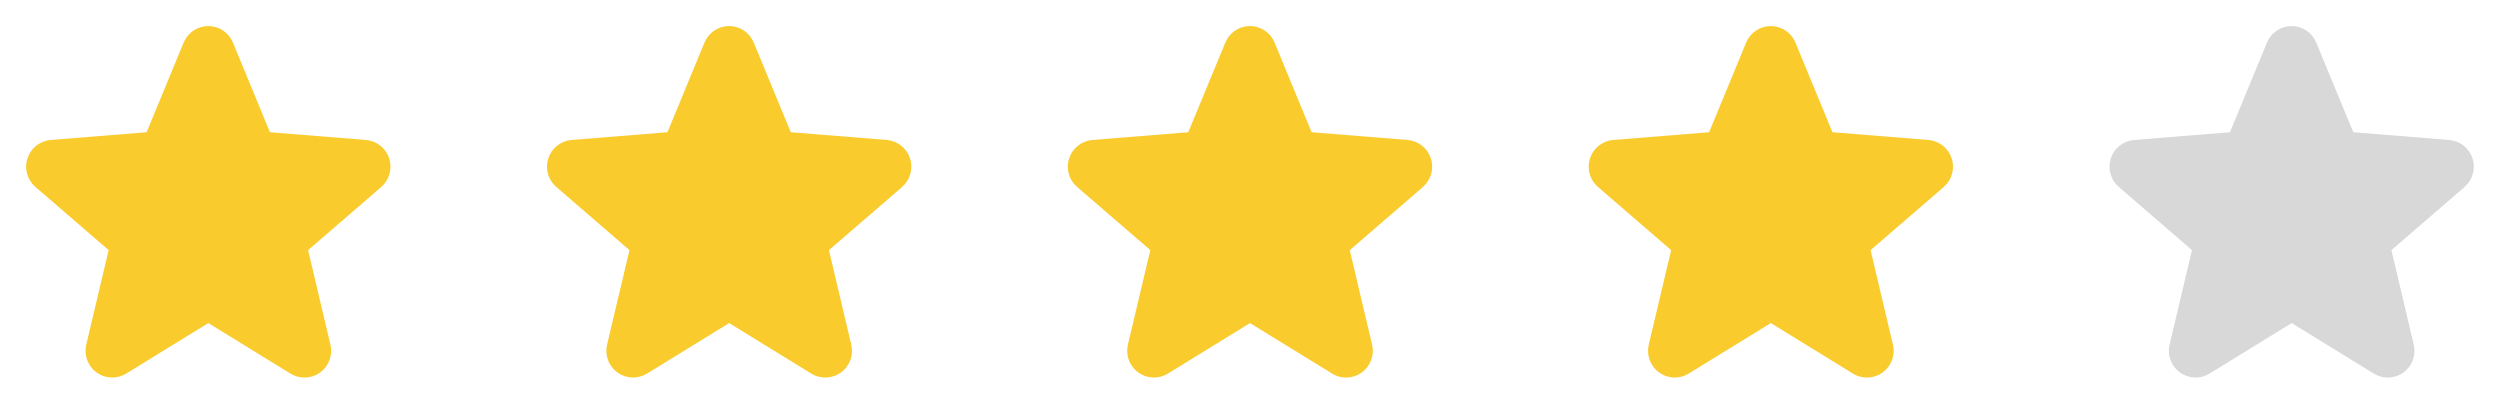 <svg width="96" height="16" viewBox="0 0 96 16" fill="none" xmlns="http://www.w3.org/2000/svg">
<path d="M14.643 7.178L11.831 9.605L12.688 13.235C12.735 13.432 12.723 13.638 12.652 13.828C12.582 14.018 12.457 14.184 12.294 14.303C12.13 14.422 11.934 14.49 11.732 14.498C11.529 14.506 11.329 14.454 11.156 14.348L8 12.406L4.842 14.348C4.669 14.453 4.469 14.505 4.267 14.497C4.065 14.488 3.87 14.42 3.706 14.301C3.543 14.182 3.418 14.017 3.348 13.827C3.278 13.638 3.266 13.431 3.312 13.235L4.172 9.605L1.36 7.178C1.207 7.046 1.096 6.872 1.042 6.677C0.987 6.483 0.992 6.276 1.054 6.084C1.116 5.891 1.233 5.722 1.391 5.596C1.549 5.47 1.741 5.393 1.942 5.375L5.63 5.078L7.052 1.635C7.129 1.448 7.261 1.287 7.429 1.174C7.597 1.061 7.796 1.001 7.998 1.001C8.201 1.001 8.399 1.061 8.568 1.174C8.736 1.287 8.867 1.448 8.944 1.635L10.366 5.078L14.054 5.375C14.255 5.392 14.448 5.469 14.606 5.594C14.765 5.72 14.883 5.89 14.945 6.083C15.008 6.275 15.012 6.482 14.958 6.677C14.903 6.872 14.793 7.047 14.639 7.179L14.643 7.178Z" fill="#F9CB2D"/>
<path d="M34.643 7.178L31.831 9.605L32.688 13.235C32.735 13.432 32.723 13.638 32.653 13.828C32.582 14.018 32.458 14.184 32.294 14.303C32.13 14.422 31.934 14.49 31.732 14.498C31.529 14.506 31.329 14.454 31.156 14.348L28 12.406L24.842 14.348C24.669 14.453 24.469 14.505 24.267 14.497C24.065 14.488 23.87 14.42 23.706 14.301C23.543 14.182 23.418 14.017 23.348 13.827C23.278 13.638 23.265 13.431 23.312 13.235L24.172 9.605L21.36 7.178C21.207 7.046 21.096 6.872 21.042 6.677C20.988 6.483 20.992 6.276 21.054 6.084C21.116 5.891 21.233 5.722 21.391 5.596C21.549 5.47 21.741 5.393 21.942 5.375L25.63 5.078L27.052 1.635C27.13 1.448 27.261 1.287 27.429 1.174C27.597 1.061 27.796 1.001 27.998 1.001C28.201 1.001 28.399 1.061 28.568 1.174C28.736 1.287 28.867 1.448 28.944 1.635L30.366 5.078L34.054 5.375C34.255 5.392 34.448 5.469 34.606 5.594C34.765 5.72 34.883 5.89 34.946 6.083C35.008 6.275 35.012 6.482 34.958 6.677C34.903 6.872 34.793 7.047 34.639 7.179L34.643 7.178Z" fill="#F9CB2D"/>
<path d="M54.643 7.178L51.831 9.605L52.688 13.235C52.735 13.432 52.723 13.638 52.653 13.828C52.582 14.018 52.458 14.184 52.294 14.303C52.13 14.422 51.934 14.49 51.732 14.498C51.529 14.506 51.329 14.454 51.156 14.348L48 12.406L44.842 14.348C44.669 14.453 44.469 14.505 44.267 14.497C44.065 14.488 43.87 14.42 43.706 14.301C43.543 14.182 43.418 14.017 43.348 13.827C43.278 13.638 43.266 13.431 43.312 13.235L44.172 9.605L41.36 7.178C41.207 7.046 41.096 6.872 41.042 6.677C40.987 6.483 40.992 6.276 41.054 6.084C41.116 5.891 41.233 5.722 41.391 5.596C41.549 5.47 41.741 5.393 41.943 5.375L45.63 5.078L47.053 1.635C47.13 1.448 47.261 1.287 47.429 1.174C47.597 1.061 47.796 1.001 47.998 1.001C48.201 1.001 48.399 1.061 48.568 1.174C48.736 1.287 48.867 1.448 48.944 1.635L50.366 5.078L54.054 5.375C54.255 5.392 54.448 5.469 54.606 5.594C54.765 5.72 54.883 5.89 54.946 6.083C55.008 6.275 55.012 6.482 54.958 6.677C54.903 6.872 54.793 7.047 54.639 7.179L54.643 7.178Z" fill="#F9CB2D"/>
<path d="M74.643 7.178L71.831 9.605L72.688 13.235C72.735 13.432 72.723 13.638 72.653 13.828C72.582 14.018 72.457 14.184 72.294 14.303C72.13 14.422 71.934 14.49 71.732 14.498C71.529 14.506 71.329 14.454 71.156 14.348L68 12.406L64.842 14.348C64.669 14.453 64.469 14.505 64.267 14.497C64.065 14.488 63.87 14.42 63.706 14.301C63.543 14.182 63.418 14.017 63.348 13.827C63.278 13.638 63.266 13.431 63.312 13.235L64.172 9.605L61.36 7.178C61.207 7.046 61.096 6.872 61.042 6.677C60.987 6.483 60.992 6.276 61.054 6.084C61.116 5.891 61.233 5.722 61.391 5.596C61.549 5.47 61.741 5.393 61.943 5.375L65.63 5.078L67.052 1.635C67.129 1.448 67.26 1.287 67.429 1.174C67.597 1.061 67.796 1.001 67.998 1.001C68.201 1.001 68.399 1.061 68.568 1.174C68.736 1.287 68.867 1.448 68.944 1.635L70.366 5.078L74.054 5.375C74.255 5.392 74.448 5.469 74.606 5.594C74.765 5.72 74.883 5.89 74.945 6.083C75.008 6.275 75.012 6.482 74.958 6.677C74.903 6.872 74.793 7.047 74.639 7.179L74.643 7.178Z" fill="#F9CB2D"/>
<path d="M94.643 7.178L91.831 9.605L92.688 13.235C92.735 13.432 92.723 13.638 92.653 13.828C92.582 14.018 92.457 14.184 92.294 14.303C92.13 14.422 91.934 14.49 91.732 14.498C91.529 14.506 91.329 14.454 91.156 14.348L88 12.406L84.842 14.348C84.669 14.453 84.469 14.505 84.267 14.497C84.065 14.488 83.87 14.42 83.706 14.301C83.543 14.182 83.418 14.017 83.348 13.827C83.278 13.638 83.266 13.431 83.312 13.235L84.172 9.605L81.36 7.178C81.207 7.046 81.096 6.872 81.042 6.677C80.987 6.483 80.992 6.276 81.054 6.084C81.116 5.891 81.233 5.722 81.391 5.596C81.549 5.47 81.741 5.393 81.942 5.375L85.63 5.078L87.052 1.635C87.129 1.448 87.26 1.287 87.429 1.174C87.597 1.061 87.796 1.001 87.998 1.001C88.201 1.001 88.399 1.061 88.568 1.174C88.736 1.287 88.867 1.448 88.944 1.635L90.366 5.078L94.054 5.375C94.255 5.392 94.448 5.469 94.606 5.594C94.765 5.72 94.883 5.89 94.945 6.083C95.008 6.275 95.012 6.482 94.958 6.677C94.903 6.872 94.793 7.047 94.639 7.179L94.643 7.178Z" fill="#D8D8D8"/>
</svg>
